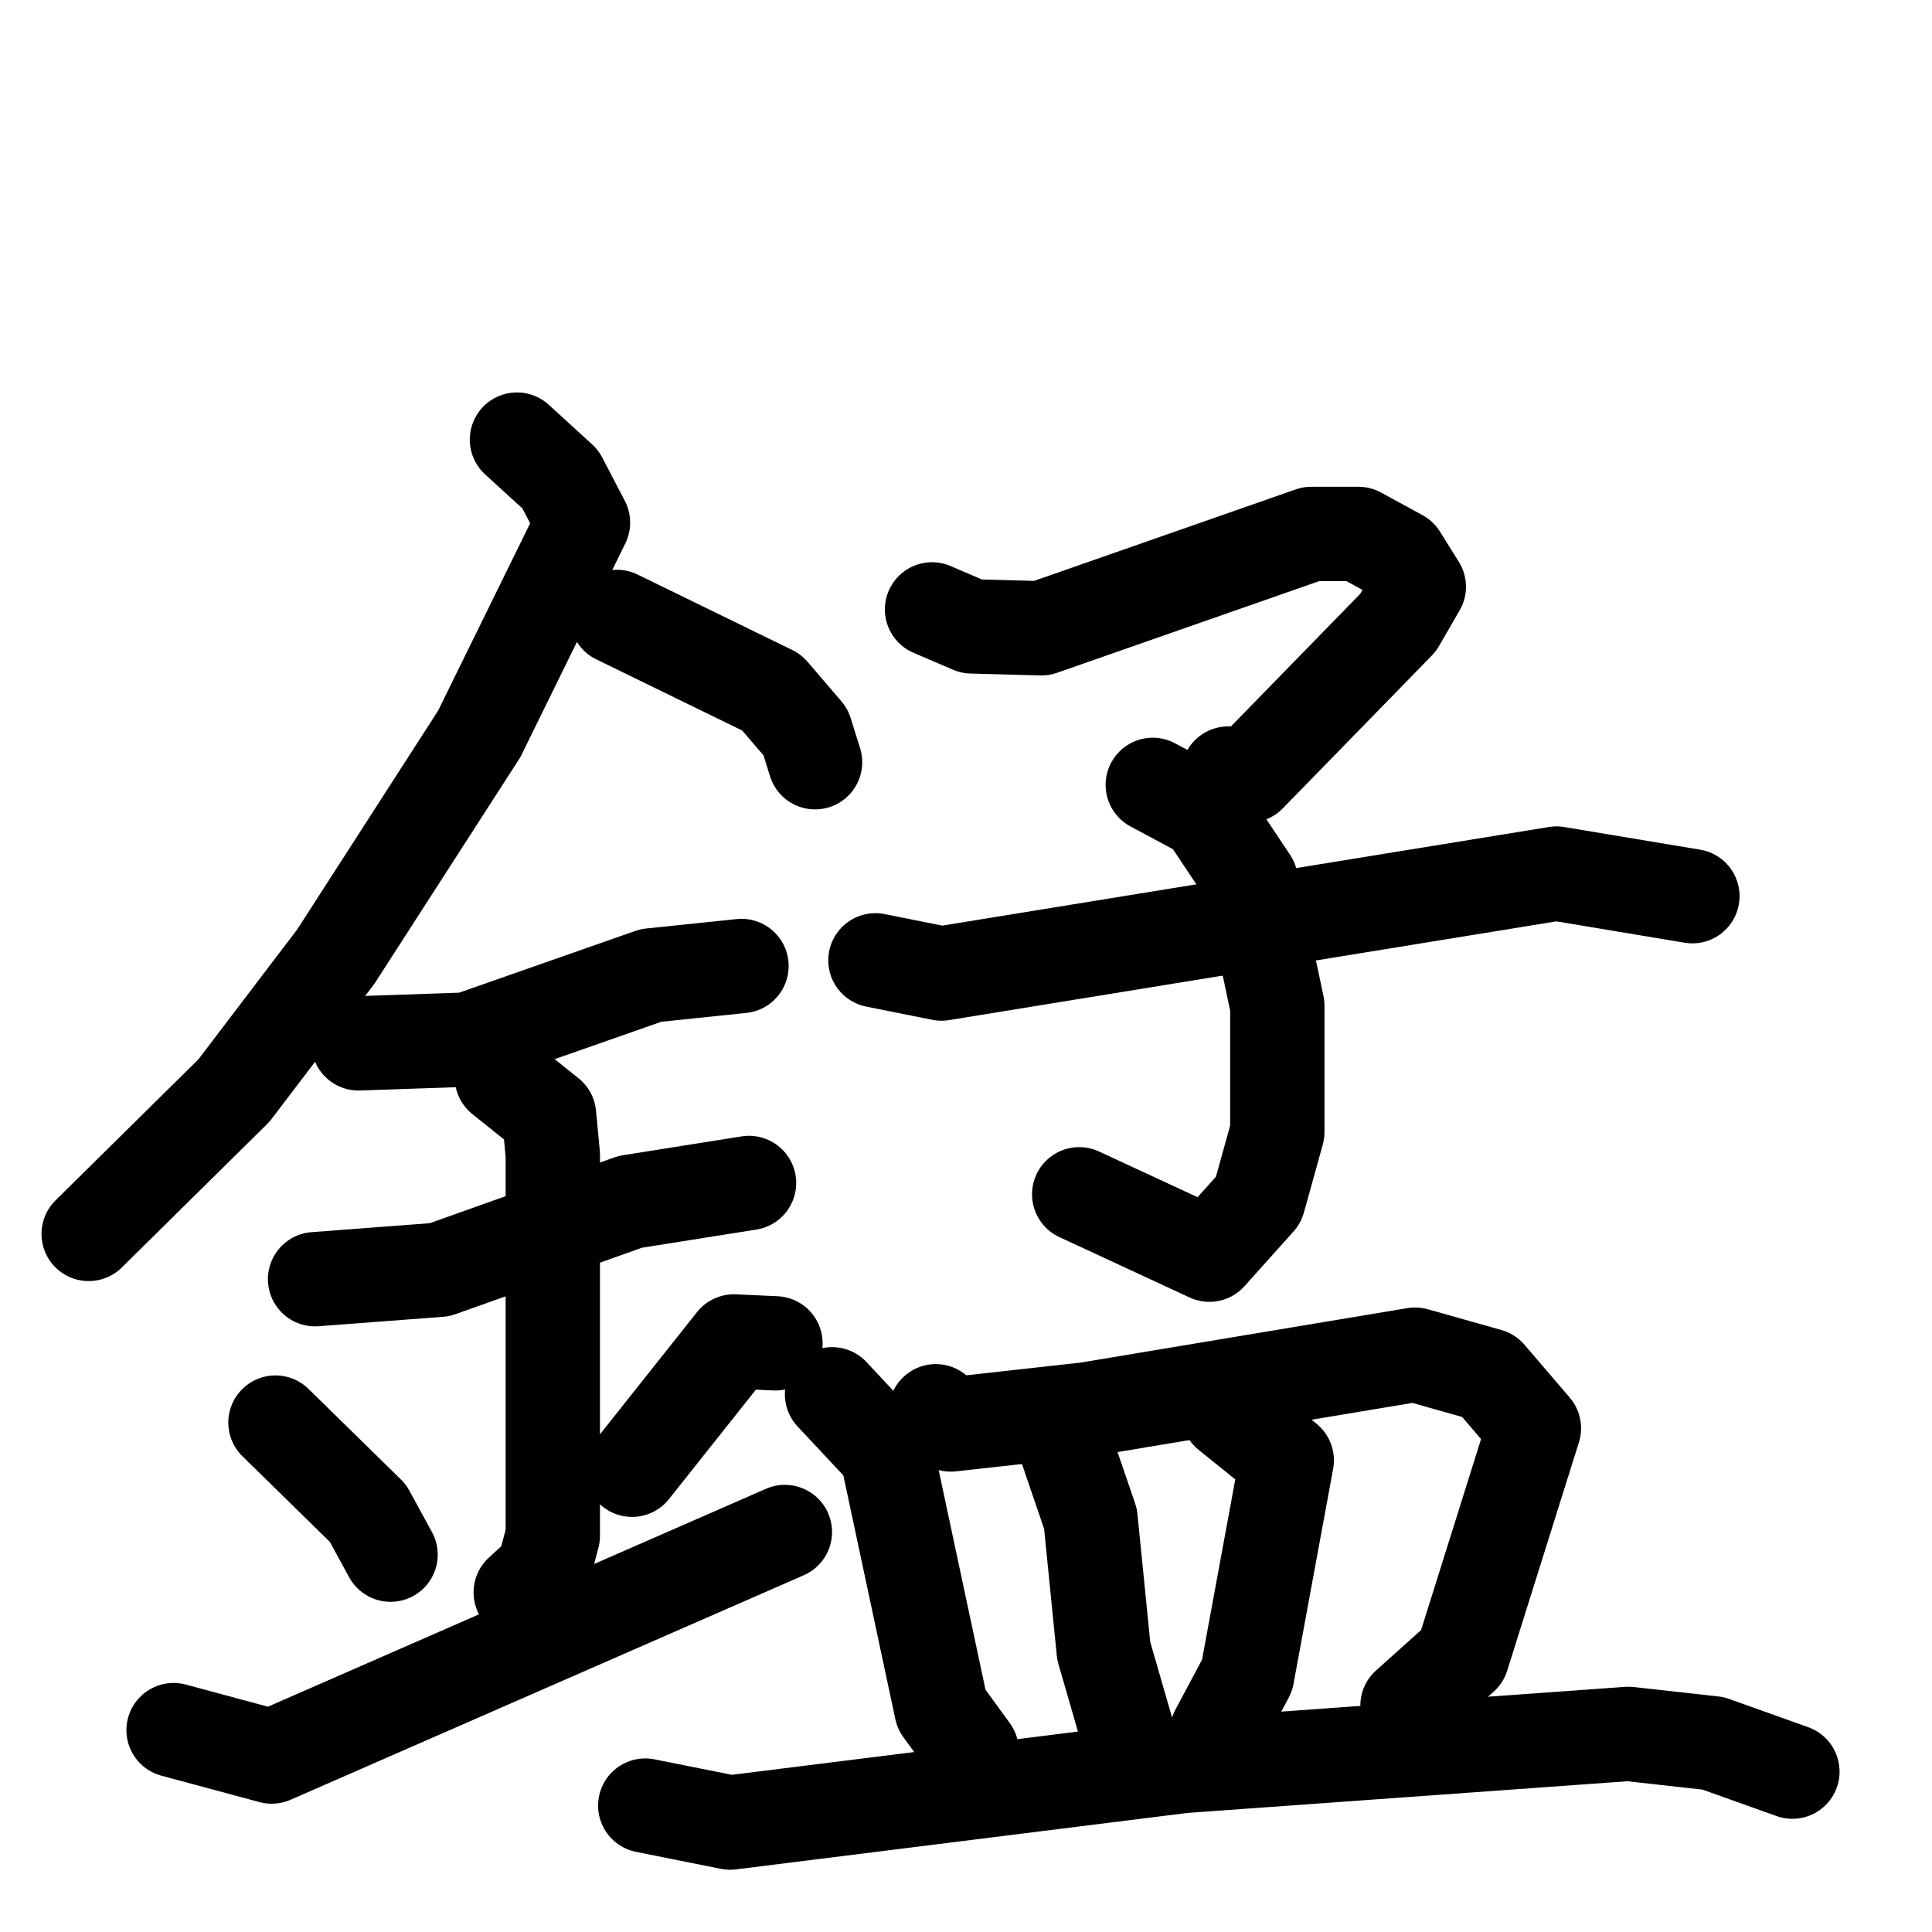 <svg xmlns="http://www.w3.org/2000/svg" viewBox="0 0 1024 1024">
  <g style="fill:none;stroke:#000000;stroke-width:50;stroke-linecap:round;stroke-linejoin:round;" transform="scale(1, 1) translate(0, 0)">
    <path d="M 274.0,233.0 L 297.0,254.0 L 309.0,277.0 L 254.0,389.0 L 178.0,507.0 L 124.0,578.0 L 47.0,654.0"/>
    <path d="M 327.0,327.0 L 409.0,367.0 L 427.0,388.0 L 432.0,404.0"/>
    <path d="M 190.0,553.0 L 248.0,551.0 L 345.0,517.0 L 393.0,512.0"/>
    <path d="M 167.0,678.0 L 233.0,673.0 L 334.0,637.0 L 397.0,627.0"/>
    <path d="M 266.0,571.0 L 291.0,591.0 L 293.0,612.0 L 293.0,814.0 L 288.0,833.0 L 276.0,844.0"/>
    <path d="M 146.0,754.0 L 195.0,802.0 L 207.0,824.0"/>
    <path d="M 411.0,712.0 L 389.0,711.0 L 335.0,779.0"/>
    <path d="M 92.0,917.0 L 144.0,931.0 L 416.0,812.0"/>
    <path d="M 494.0,323.0 L 515.0,332.0 L 552.0,333.0 L 695.0,283.0 L 720.0,283.0 L 742.0,295.0 L 752.0,311.0 L 741.0,330.0 L 662.0,411.0 L 651.0,410.0"/>
    <path d="M 611.0,416.0 L 639.0,431.0 L 663.0,467.0 L 677.0,533.0 L 677.0,600.0 L 667.0,636.0 L 641.0,665.0 L 572.0,633.0"/>
    <path d="M 464.0,509.0 L 499.0,516.0 L 825.0,463.0 L 897.0,475.0"/>
    <path d="M 441.0,739.0 L 470.0,770.0 L 499.0,906.0 L 515.0,928.0"/>
    <path d="M 496.0,748.0 L 504.0,755.0 L 576.0,747.0 L 750.0,718.0 L 789.0,729.0 L 813.0,757.0 L 775.0,878.0 L 746.0,904.0"/>
    <path d="M 564.0,764.0 L 578.0,805.0 L 585.0,875.0 L 598.0,920.0"/>
    <path d="M 651.0,749.0 L 682.0,774.0 L 661.0,888.0 L 645.0,918.0"/>
    <path d="M 342.0,957.0 L 387.0,966.0 L 627.0,936.0 L 863.0,919.0 L 908.0,924.0 L 950.0,939.0"/>
  </g>
</svg>
